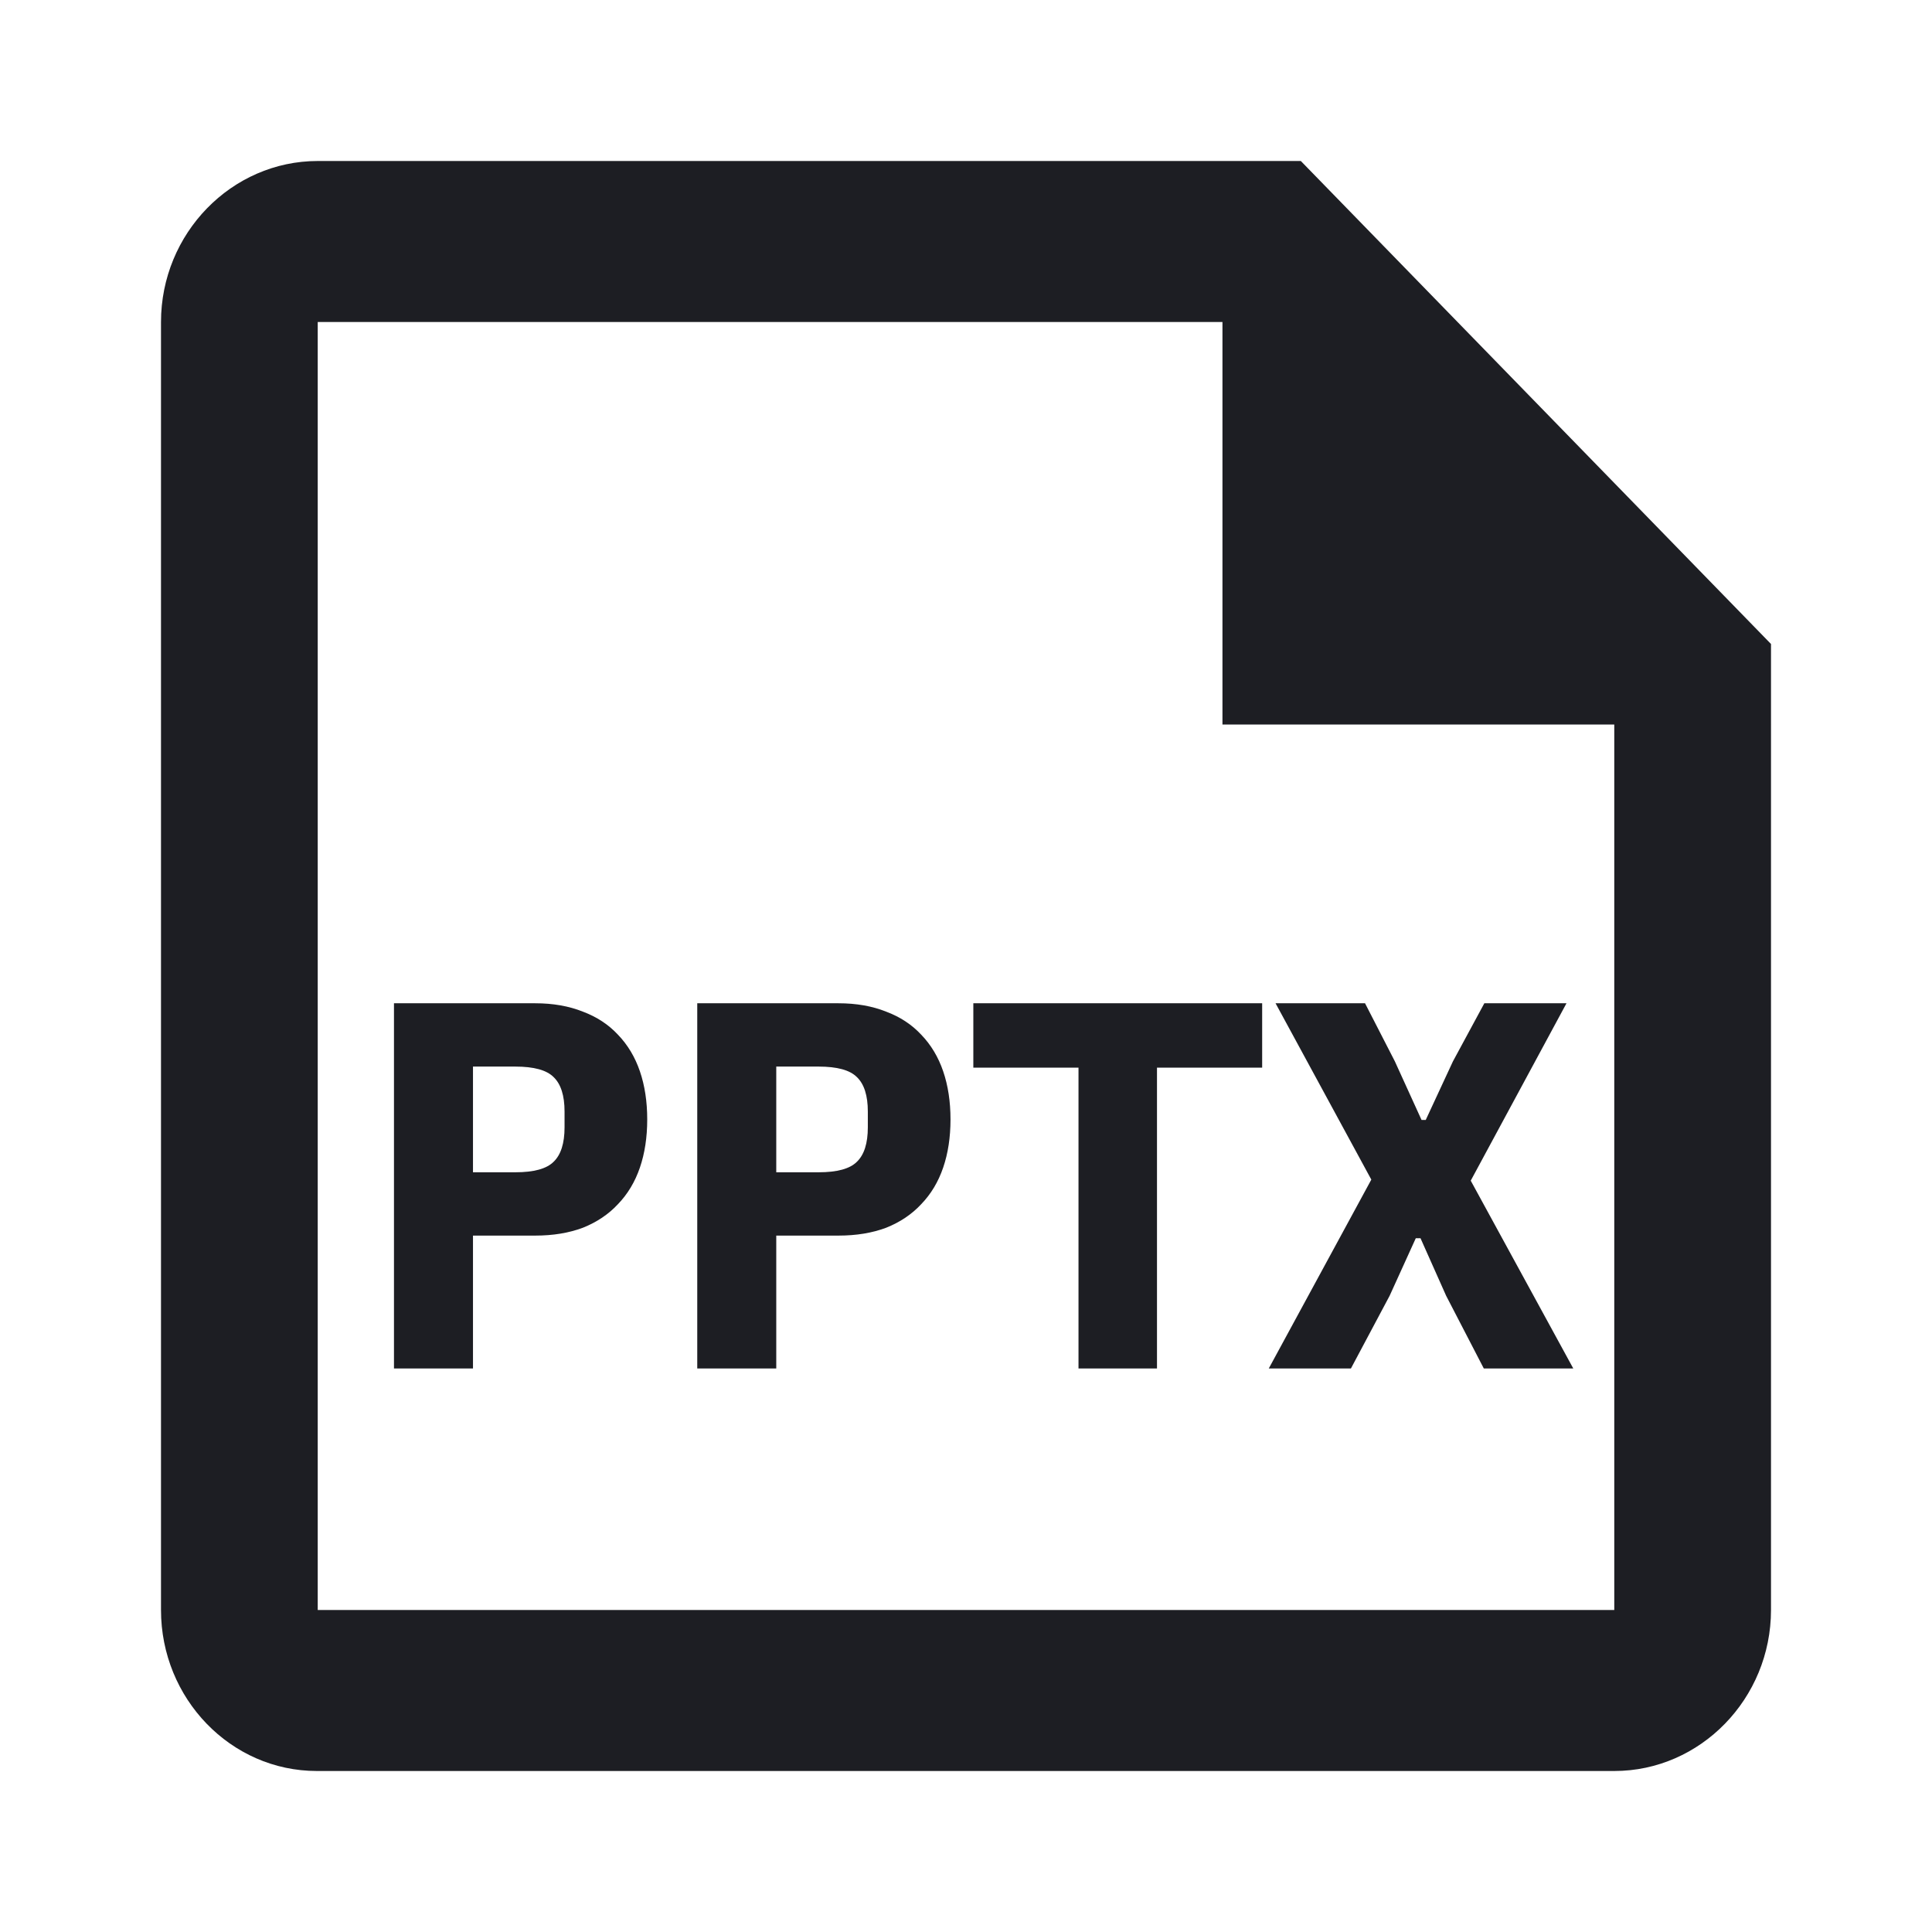 <svg xmlns="http://www.w3.org/2000/svg" width="1200" height="1200" fill="none"><path fill="#1D1E23" d="M807.965 100h-610.62C143.805 100 100 145 100 200v800c0 55 43.319 100 96.858 100h805.797c53.54 0 97.345-45 97.345-100V400zm194.69 900h-805.31V200H759.29v250h243.365z"/><path fill="#1D1E23" d="M244.704 850V623.15h87.75q16.575.001 29.575 5.2 13 4.874 21.775 14.3c6.066 6.285 10.617 13.865 13.65 22.75q4.55 13.326 4.55 29.9t-4.55 29.9c-3.033 8.885-7.584 16.465-13.65 22.75q-8.775 9.427-21.775 14.625-13 4.875-29.575 4.875h-38.675V850zm49.075-121.875h26.325q17.225.001 23.725-6.5 6.825-6.503 6.825-21.45v-9.75q0-14.947-6.825-21.45-6.5-6.501-23.725-6.5h-26.325zM433.077 850V623.15h87.748q16.576.001 29.575 5.2c8.67 3.25 15.925 8.015 21.775 14.3 6.07 6.285 10.62 13.865 13.65 22.75q4.551 13.326 4.55 29.9.001 16.574-4.55 29.9c-3.03 8.885-7.58 16.465-13.65 22.75-5.85 6.285-13.105 11.16-21.775 14.625q-12.999 4.875-29.575 4.875h-38.673V850zm49.075-121.875h26.323q17.229.001 23.725-6.5 6.825-6.503 6.825-21.45v-9.75q0-14.947-6.825-21.45-6.496-6.501-23.725-6.5h-26.323zM718.625 663.125V850h-48.75V663.125H604.55V623.15h179.4v39.975zM977.2 850h-55.575l-23.4-45.175-15.925-35.75h-2.925l-16.25 35.75L839.075 850H788.05l63.7-117.325-59.475-109.525h55.575l18.525 36.075 16.575 36.4h2.6l16.9-36.4 19.5-36.075h51.025L913.5 733.325z"/></svg>